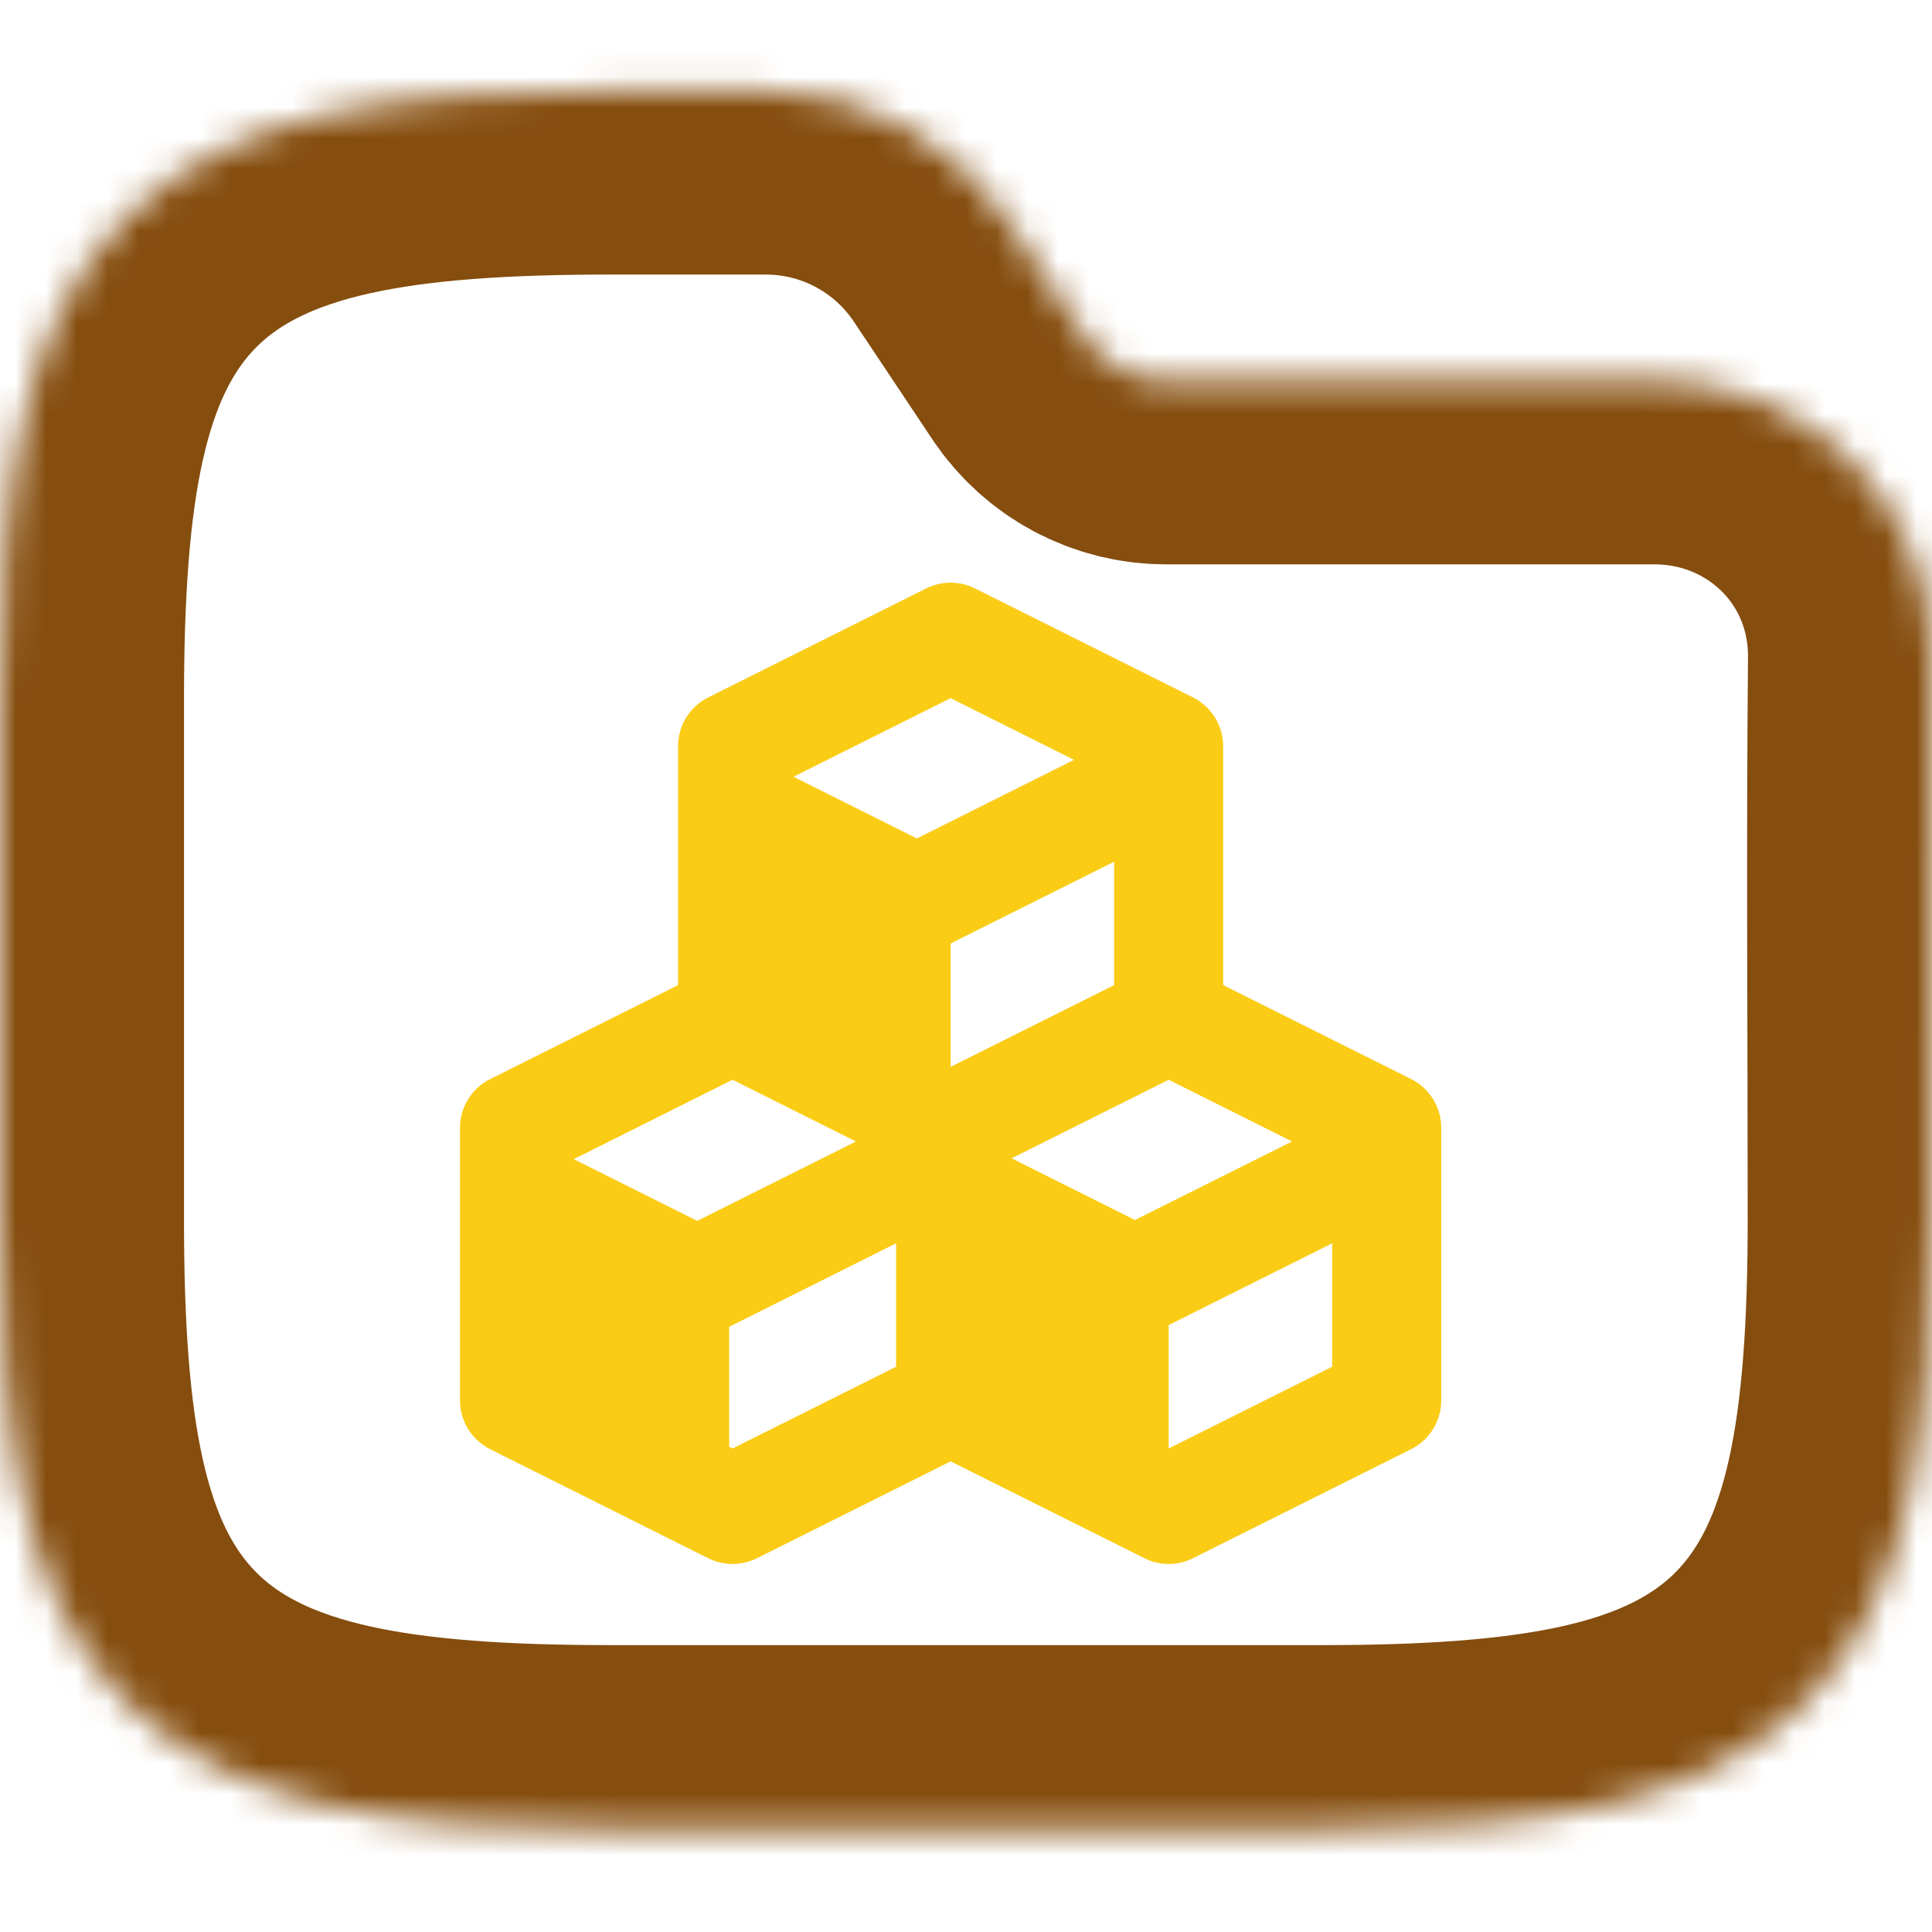 <svg width="63" height="63" viewBox="0 0 63 63" fill="none" xmlns="http://www.w3.org/2000/svg">
<g clip-path="url(#clip0_715_2663)">
<mask id="path-1-inside-1_715_2663" fill="white">
<path fill-rule="evenodd" clip-rule="evenodd" d="M10.77 3.705C13.323 3.137 16.364 2.953 19.88 2.953H24.975C28.134 2.953 31.084 4.532 32.836 7.161L35.395 10.999C35.98 11.875 36.963 12.402 38.016 12.402H53.938C58.969 12.402 63.047 16.374 63 21.489C62.942 27.58 62.99 33.673 62.99 39.765C62.99 43.281 62.806 46.321 62.239 48.874C61.664 51.463 60.653 53.739 58.869 55.523C57.085 57.307 54.809 58.318 52.22 58.893C49.667 59.46 46.627 59.645 43.111 59.645H19.88C16.364 59.645 13.323 59.46 10.77 58.893C8.181 58.318 5.905 57.307 4.121 55.523C2.337 53.739 1.327 51.463 0.752 48.874C0.184 46.321 0 43.281 0 39.765V22.833C0 19.317 0.184 16.276 0.752 13.723C1.327 11.134 2.337 8.858 4.121 7.074C5.905 5.29 8.181 4.28 10.77 3.705Z"/>
</mask>
<path fill-rule="evenodd" clip-rule="evenodd" d="M10.77 3.705C13.323 3.137 16.364 2.953 19.88 2.953H24.975C28.134 2.953 31.084 4.532 32.836 7.161L35.395 10.999C35.98 11.875 36.963 12.402 38.016 12.402H53.938C58.969 12.402 63.047 16.374 63 21.489C62.942 27.58 62.99 33.673 62.99 39.765C62.99 43.281 62.806 46.321 62.239 48.874C61.664 51.463 60.653 53.739 58.869 55.523C57.085 57.307 54.809 58.318 52.22 58.893C49.667 59.46 46.627 59.645 43.111 59.645H19.88C16.364 59.645 13.323 59.46 10.77 58.893C8.181 58.318 5.905 57.307 4.121 55.523C2.337 53.739 1.327 51.463 0.752 48.874C0.184 46.321 0 43.281 0 39.765V22.833C0 19.317 0.184 16.276 0.752 13.723C1.327 11.134 2.337 8.858 4.121 7.074C5.905 5.29 8.181 4.28 10.77 3.705Z" stroke="#854D0E" stroke-width="12" mask="url(#path-1-inside-1_715_2663)"/>
<path d="M15.983 47.256L23.093 50.811C23.34 50.934 23.612 50.999 23.888 50.999C24.164 50.999 24.436 50.934 24.683 50.811L30.998 47.653L37.314 50.809C37.56 50.934 37.832 51 38.108 51C38.385 51 38.657 50.936 38.903 50.811L46.014 47.256C46.616 46.954 46.997 46.339 46.997 45.665V36.777C46.997 36.103 46.616 35.488 46.014 35.186L39.886 32.123V24.334C39.886 23.66 39.506 23.045 38.903 22.743L31.793 19.188C31.546 19.064 31.274 19 30.997 19C30.721 19 30.449 19.064 30.202 19.188L23.092 22.743C22.491 23.045 22.11 23.66 22.11 24.334V32.123L15.983 35.188C15.688 35.335 15.439 35.562 15.265 35.843C15.092 36.123 15 36.447 15 36.777V45.665C15 46.339 15.38 46.954 15.983 47.256ZM23.888 35.209L27.912 37.222L22.734 39.812L18.71 37.799L23.888 35.209ZM30.998 30.765L36.331 28.099V32.123L30.998 34.79V30.765ZM42.133 37.222L37.01 39.783L32.986 37.771L38.109 35.209L42.133 37.222ZM23.888 47.233L23.778 47.178V43.265L29.221 40.542V44.567L23.888 47.233ZM38.109 47.233V43.209L43.441 40.542V44.567L38.109 47.233ZM30.998 22.766L35.023 24.778L29.9 27.34L25.875 25.328L30.998 22.766Z" fill="#FACC15"/>
</g>
<defs>
<clipPath id="clip0_715_2663">
<rect width="63" height="63" fill="white"/>
</clipPath>
</defs>
</svg>
